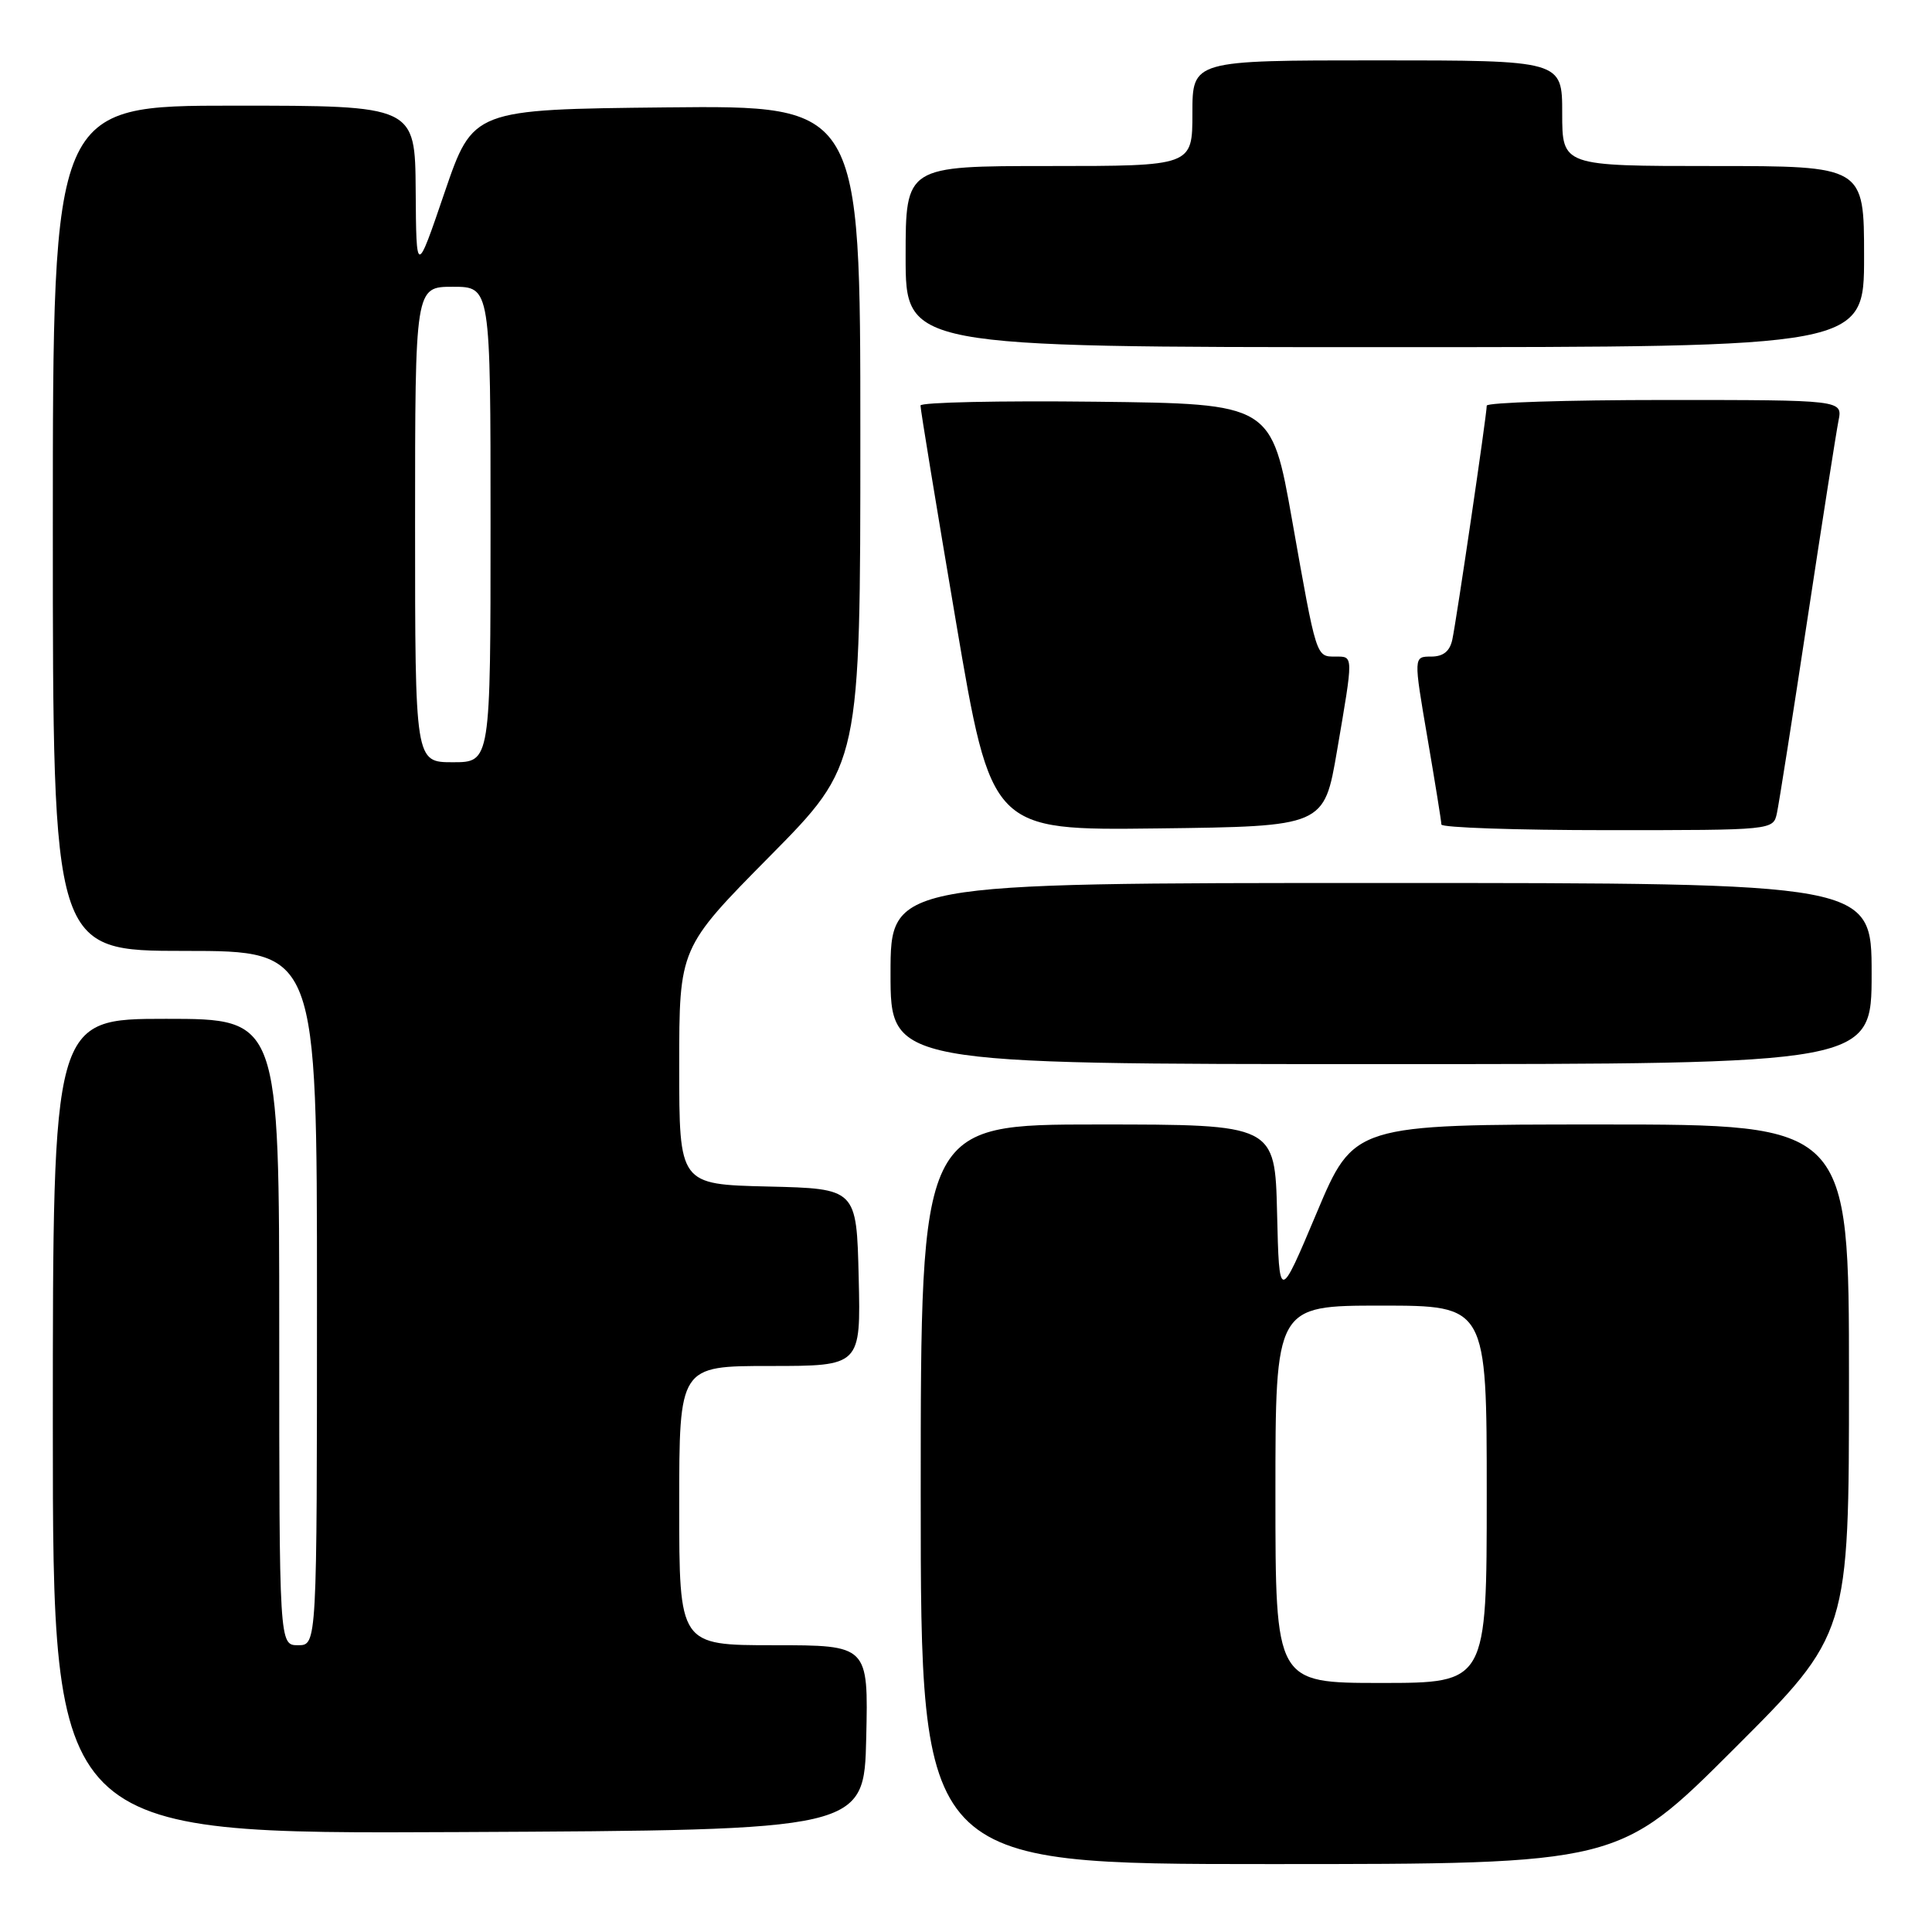<?xml version="1.0" encoding="UTF-8" standalone="no"?>
<!DOCTYPE svg PUBLIC "-//W3C//DTD SVG 1.1//EN" "http://www.w3.org/Graphics/SVG/1.1/DTD/svg11.dtd" >
<svg xmlns="http://www.w3.org/2000/svg" xmlns:xlink="http://www.w3.org/1999/xlink" version="1.1" viewBox="0 0 256 256">
 <g >
 <path fill="currentColor"
d=" M 229.74 231.76 C 245.00 216.52 245.00 216.52 245.00 182.76 C 245.00 149.00 245.00 149.00 212.20 149.00 C 179.39 149.00 179.39 149.00 174.45 160.75 C 169.50 172.50 169.50 172.50 169.22 160.75 C 168.94 149.00 168.94 149.00 145.47 149.00 C 122.00 149.00 122.00 149.00 122.00 198.00 C 122.00 247.00 122.00 247.00 168.24 247.00 C 214.48 247.00 214.48 247.00 229.74 231.76 Z  M 114.78 230.25 C 115.06 218.00 115.06 218.00 102.53 218.00 C 90.00 218.00 90.00 218.00 90.00 199.50 C 90.00 181.00 90.00 181.00 102.03 181.00 C 114.06 181.00 114.06 181.00 113.78 169.25 C 113.50 157.50 113.50 157.50 101.75 157.22 C 90.00 156.94 90.00 156.94 90.00 141.27 C 90.00 125.60 90.00 125.60 102.00 113.46 C 114.00 101.32 114.00 101.32 114.00 57.64 C 114.00 13.97 114.00 13.97 88.33 14.23 C 62.67 14.50 62.67 14.50 58.91 25.50 C 55.16 36.50 55.16 36.50 55.08 25.25 C 55.00 14.00 55.00 14.00 31.00 14.00 C 7.00 14.00 7.00 14.00 7.00 70.00 C 7.00 126.00 7.00 126.00 24.50 126.00 C 42.00 126.00 42.00 126.00 42.00 172.00 C 42.00 218.00 42.00 218.00 39.50 218.00 C 37.00 218.00 37.00 218.00 37.00 176.50 C 37.00 135.00 37.00 135.00 22.00 135.00 C 7.00 135.00 7.00 135.00 7.00 189.01 C 7.00 243.02 7.00 243.02 60.75 242.76 C 114.50 242.50 114.50 242.50 114.78 230.25 Z  M 248.00 129.00 C 248.00 117.00 248.00 117.00 183.00 117.00 C 118.00 117.00 118.00 117.00 118.00 129.00 C 118.00 141.00 118.00 141.00 183.00 141.00 C 248.00 141.00 248.00 141.00 248.00 129.00 Z  M 177.16 99.50 C 179.35 86.70 179.36 87.00 176.97 87.00 C 174.37 87.00 174.46 87.27 171.22 68.98 C 168.48 53.50 168.48 53.50 145.24 53.23 C 132.46 53.08 121.99 53.31 121.97 53.73 C 121.95 54.15 124.06 67.00 126.65 82.27 C 131.36 110.04 131.36 110.04 153.40 109.77 C 175.45 109.50 175.45 109.50 177.16 99.50 Z  M 235.45 107.75 C 235.72 106.51 237.54 94.93 239.50 82.00 C 241.46 69.07 243.31 57.26 243.61 55.75 C 244.16 53.00 244.16 53.00 220.58 53.00 C 207.61 53.00 197.00 53.34 197.00 53.75 C 197.01 54.90 192.99 82.19 192.44 84.75 C 192.11 86.30 191.24 87.00 189.63 87.00 C 187.30 87.00 187.30 87.00 189.14 97.75 C 190.15 103.66 190.99 108.84 190.99 109.25 C 191.00 109.66 200.89 110.00 212.98 110.00 C 234.96 110.00 234.96 110.00 235.45 107.75 Z  M 247.00 34.00 C 247.00 22.00 247.00 22.00 227.00 22.00 C 207.00 22.00 207.00 22.00 207.00 15.00 C 207.00 8.00 207.00 8.00 182.50 8.00 C 158.00 8.00 158.00 8.00 158.00 15.00 C 158.00 22.00 158.00 22.00 139.00 22.00 C 120.00 22.00 120.00 22.00 120.00 34.00 C 120.00 46.00 120.00 46.00 183.50 46.00 C 247.00 46.00 247.00 46.00 247.00 34.00 Z  M 169.00 198.00 C 169.00 173.00 169.00 173.00 183.00 173.00 C 197.00 173.00 197.00 173.00 197.00 198.00 C 197.00 223.00 197.00 223.00 183.00 223.00 C 169.00 223.00 169.00 223.00 169.00 198.00 Z  M 55.00 69.50 C 55.00 38.00 55.00 38.00 60.00 38.00 C 65.00 38.00 65.00 38.00 65.00 69.50 C 65.00 101.00 65.00 101.00 60.00 101.00 C 55.00 101.00 55.00 101.00 55.00 69.50 Z "/>
</g>
</svg>